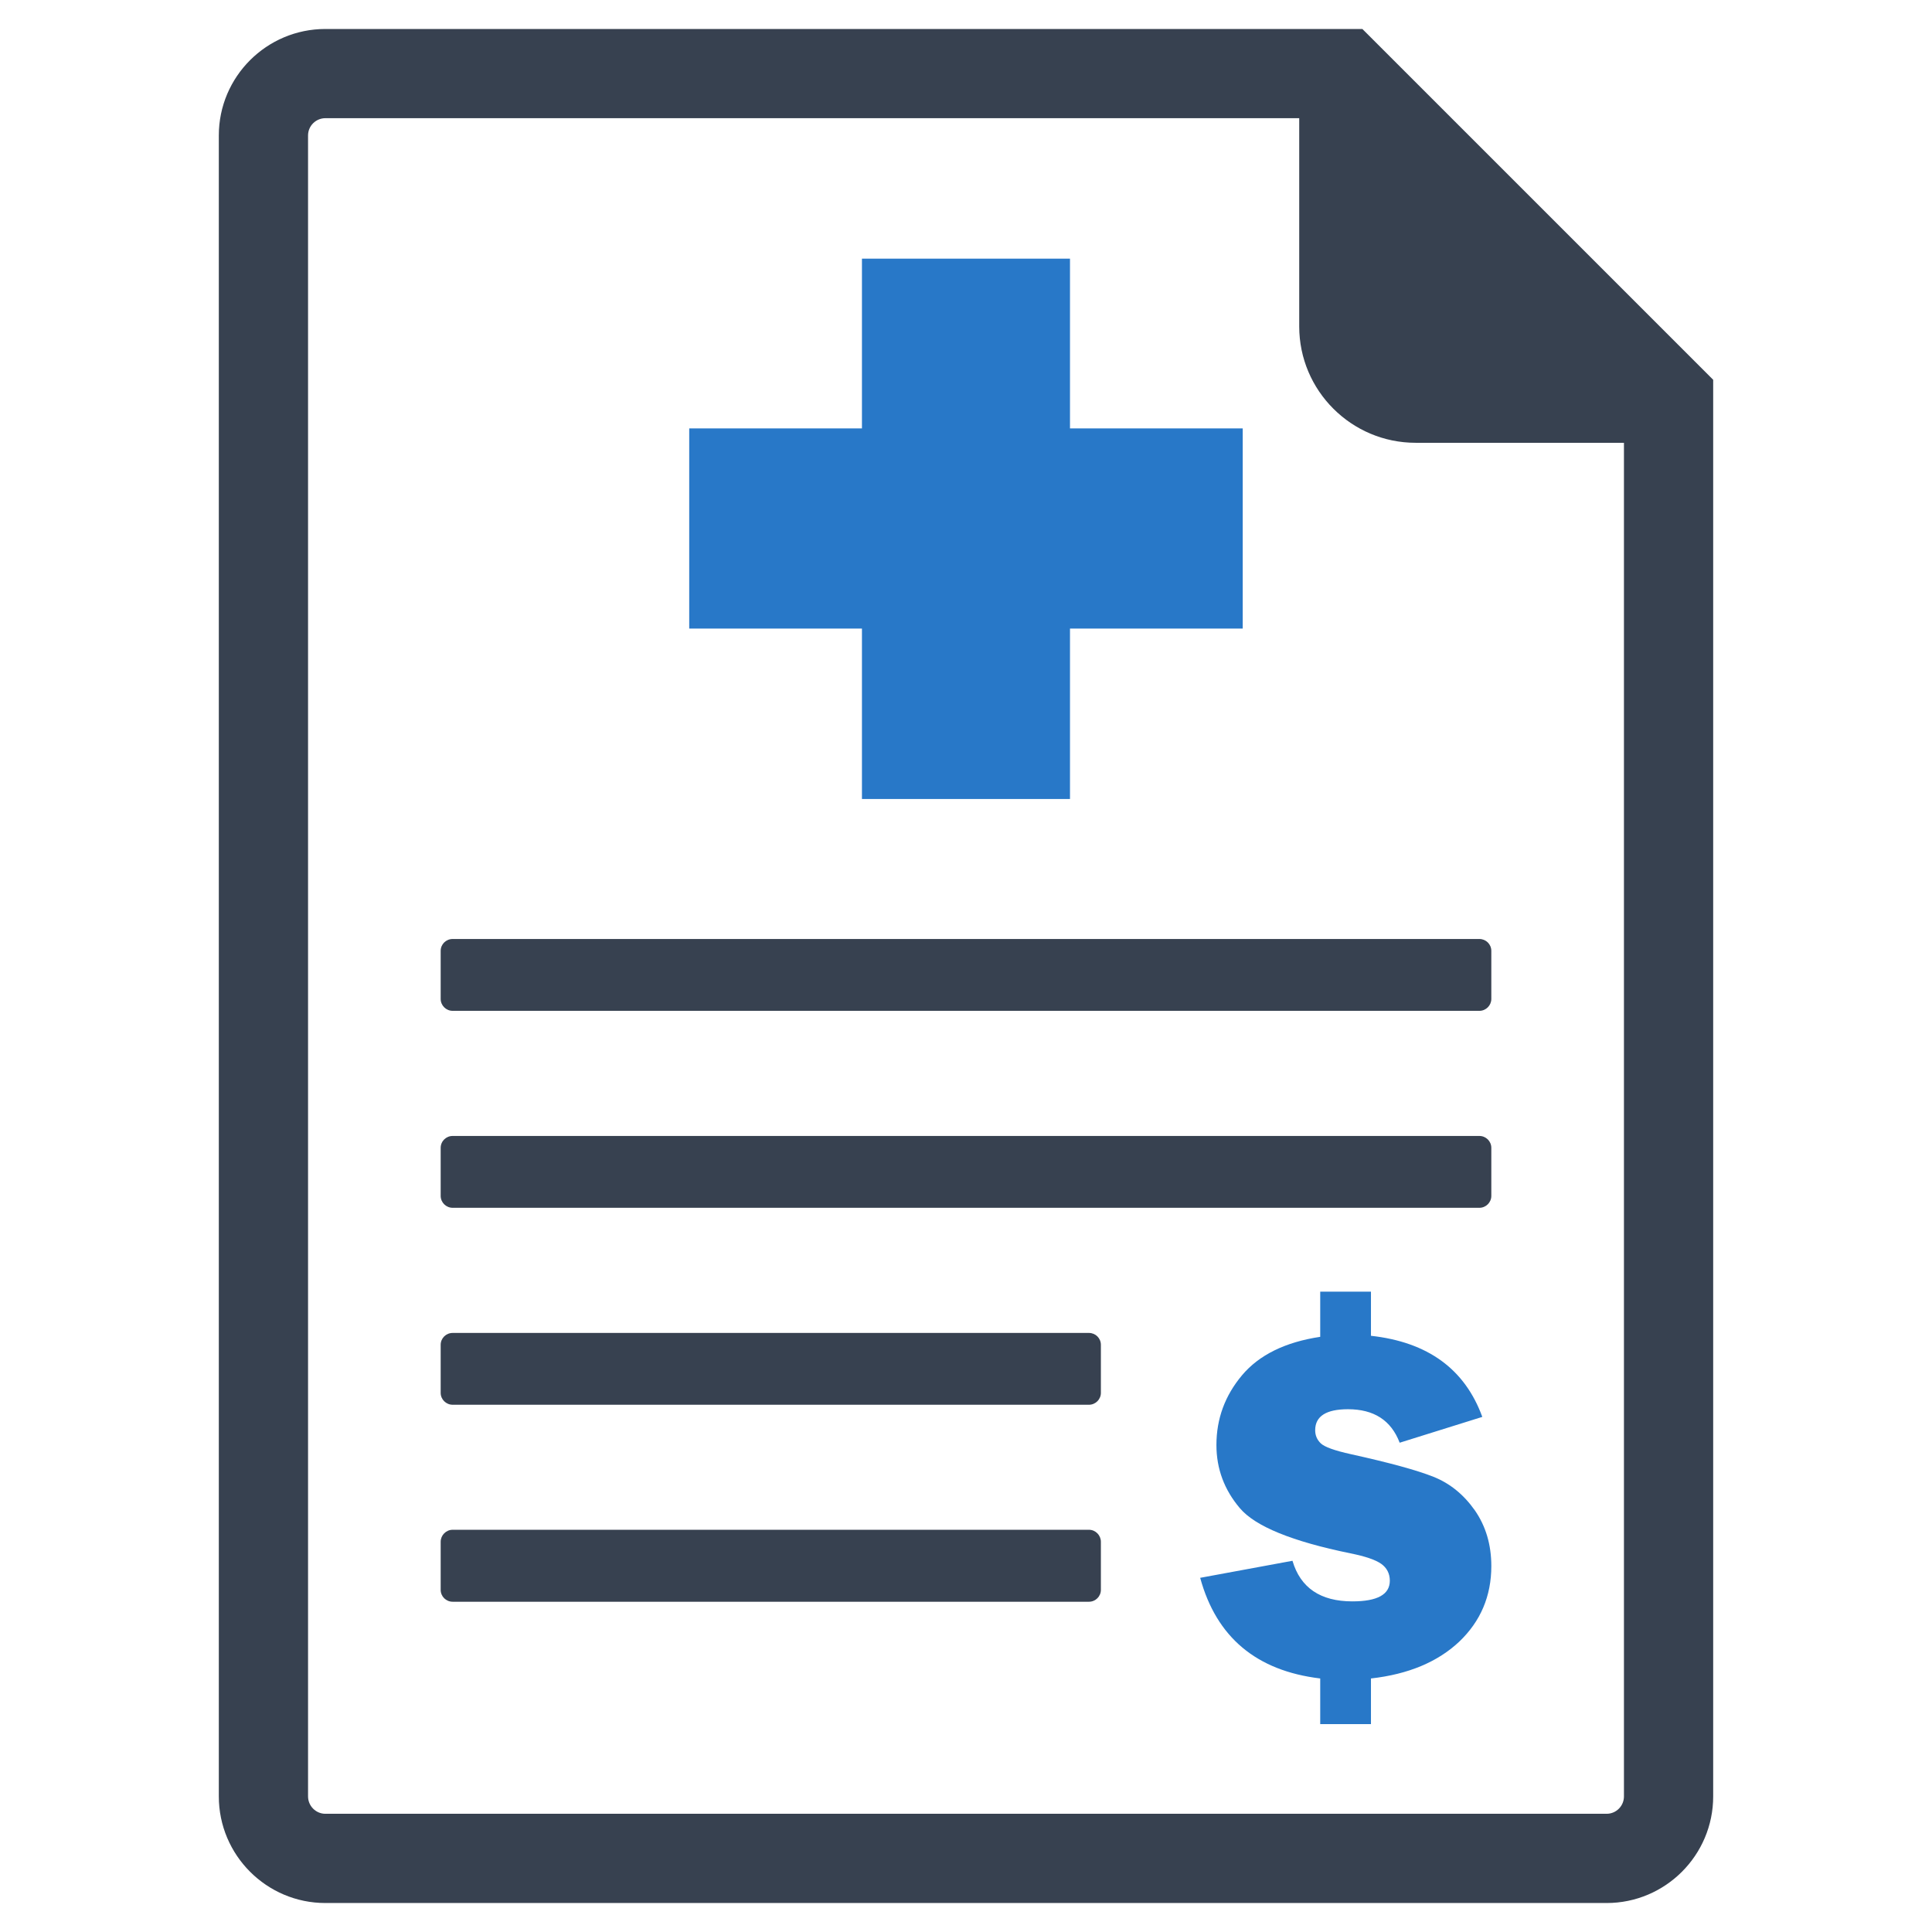 <?xml version="1.0" encoding="utf-8"?>
<!-- Generator: Adobe Illustrator 16.0.0, SVG Export Plug-In . SVG Version: 6.00 Build 0)  -->
<!DOCTYPE svg PUBLIC "-//W3C//DTD SVG 1.1//EN" "http://www.w3.org/Graphics/SVG/1.1/DTD/svg11.dtd">
<svg version="1.1" id="Layer_1" xmlns="http://www.w3.org/2000/svg" xmlns:xlink="http://www.w3.org/1999/xlink" x="0px" y="0px"
	 width="256px" height="256px" viewBox="0 0 256 256" enable-background="new 0 0 256 256" xml:space="preserve">
<g>
	<polygon fill="#2878C8" points="164.666,83.289 141.779,83.289 141.779,105.871 114.213,105.871 114.213,83.289 91.326,83.289 
		91.326,56.766 114.213,56.766 114.213,34.273 141.779,34.273 141.779,56.766 164.666,56.766 	"/>
	<path fill="#374150" d="M180.521,3.84H43.115c-7.785,0-14.121,6.32-14.121,14.109v220.082c0,7.793,6.336,14.129,14.121,14.129
		h169.77c7.785,0,14.121-6.336,14.121-14.129V50.324L180.521,3.84z M215.182,238.031c0,1.273-1.031,2.305-2.297,2.305H43.115
		c-1.258,0-2.297-1.031-2.297-2.305V17.949c0-1.273,1.039-2.289,2.297-2.289h129.039v27.598c0,8.504,6.918,15.414,15.43,15.414
		h27.598V238.031z"/>
	<g>
		<path fill="#374150" d="M145.873,184.563c0,0.863-0.711,1.574-1.578,1.574H59.982c-0.879,0-1.59-0.711-1.59-1.574v-6.367
			c0-0.879,0.711-1.574,1.59-1.574h84.313c0.867,0,1.578,0.695,1.578,1.574V184.563z"/>
	</g>
	<g>
		<path fill="#374150" d="M145.873,210.66c0,0.879-0.711,1.578-1.578,1.578H59.982c-0.879,0-1.59-0.699-1.59-1.578v-6.367
			c0-0.863,0.711-1.59,1.59-1.59h84.313c0.867,0,1.578,0.727,1.578,1.59V210.66z"/>
	</g>
	<g>
		<path fill="#374150" d="M197.607,158.461c0,0.867-0.711,1.578-1.582,1.578H59.982c-0.879,0-1.59-0.711-1.59-1.578v-6.363
			c0-0.879,0.711-1.578,1.59-1.578h136.043c0.871,0,1.582,0.699,1.582,1.578V158.461z"/>
	</g>
	<g>
		<path fill="#374150" d="M197.607,132.363c0,0.863-0.711,1.578-1.582,1.578H59.982c-0.879,0-1.59-0.715-1.59-1.578v-6.367
			c0-0.879,0.711-1.574,1.59-1.574h136.043c0.871,0,1.582,0.695,1.582,1.574V132.363z"/>
	</g>
	<g>
		<path fill="#2878C8" d="M174.936,177.137v-5.988h6.723V177c7.531,0.832,12.441,4.41,14.754,10.746l-10.949,3.422
			c-1.133-2.969-3.41-4.438-6.852-4.438c-2.879,0-4.344,0.922-4.344,2.785c0,0.684,0.25,1.262,0.734,1.73
			c0.5,0.484,1.836,0.969,4.047,1.453c5.07,1.121,8.688,2.109,10.898,2.988c2.168,0.863,4,2.348,5.473,4.438
			c1.445,2.078,2.188,4.547,2.188,7.383c0,3.984-1.422,7.32-4.25,10.02c-2.848,2.68-6.73,4.32-11.699,4.879v6.047h-6.723v-6.047
			c-8.449-1.016-13.754-5.457-15.906-13.336l12.23-2.258c1.047,3.574,3.699,5.379,7.934,5.379c3.32,0,4.965-0.91,4.965-2.742
			c0-0.941-0.395-1.699-1.137-2.23c-0.773-0.543-2.129-1-4.094-1.395c-7.691-1.574-12.586-3.559-14.641-5.984
			c-2.059-2.426-3.105-5.215-3.105-8.367c0-3.473,1.129-6.547,3.395-9.246C166.834,179.543,170.299,177.832,174.936,177.137z"/>
	</g>
</g>
</svg>
